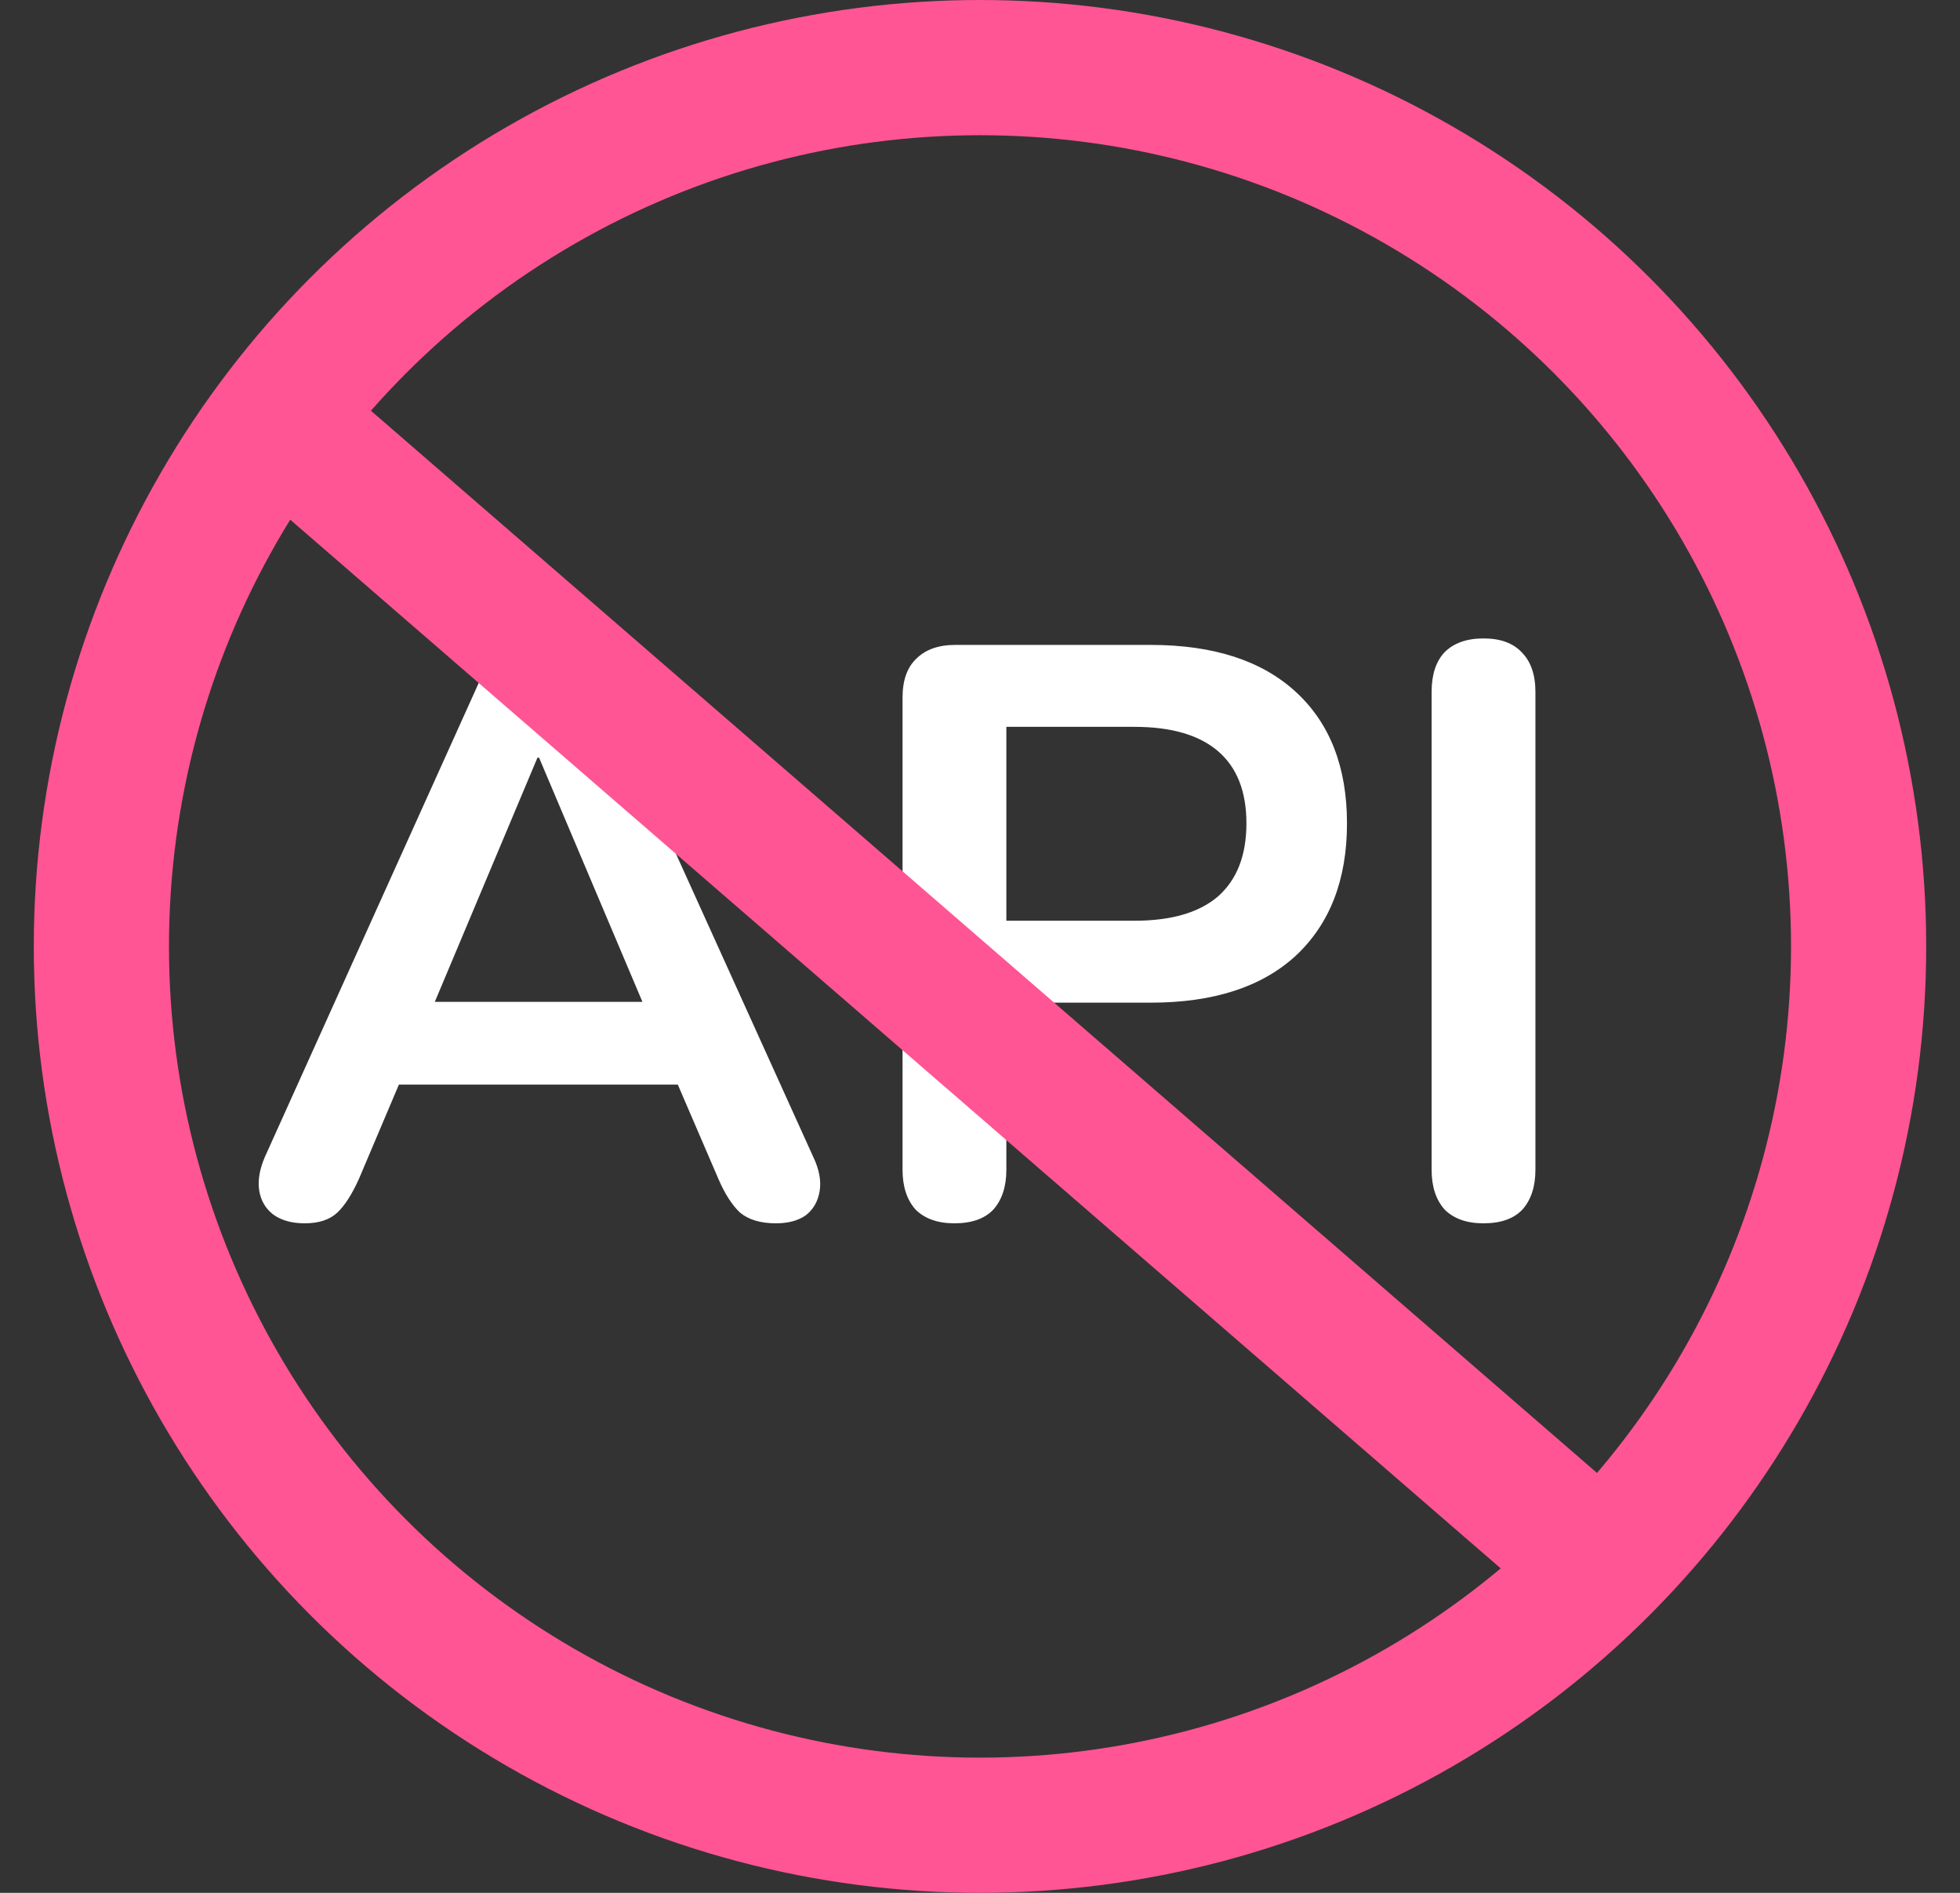 <svg width="29" height="28" viewBox="0 0 29 28" fill="none" xmlns="http://www.w3.org/2000/svg">
<rect x="0" y="0" width="29" height="28" fill="#333333" stroke="none"/>
<path d="M4.508 18.096C4.316 18.096 4.16 18.052 4.04 17.964C3.928 17.876 3.86 17.76 3.836 17.616C3.812 17.464 3.84 17.296 3.92 17.112L7.088 10.092C7.192 9.86 7.316 9.696 7.46 9.6C7.612 9.496 7.784 9.444 7.976 9.444C8.16 9.444 8.324 9.496 8.468 9.6C8.62 9.696 8.748 9.86 8.852 10.092L12.032 17.112C12.12 17.296 12.152 17.464 12.128 17.616C12.104 17.768 12.036 17.888 11.924 17.976C11.812 18.056 11.664 18.096 11.48 18.096C11.256 18.096 11.08 18.044 10.952 17.94C10.832 17.828 10.724 17.66 10.628 17.436L9.848 15.624L10.496 16.044H5.432L6.08 15.624L5.312 17.436C5.208 17.668 5.1 17.836 4.988 17.94C4.876 18.044 4.716 18.096 4.508 18.096ZM7.952 11.208L6.272 15.204L5.96 14.82H9.968L9.668 15.204L7.976 11.208H7.952ZM14.122 18.096C13.874 18.096 13.682 18.028 13.546 17.892C13.418 17.748 13.354 17.552 13.354 17.304V10.32C13.354 10.064 13.422 9.872 13.558 9.744C13.694 9.608 13.886 9.54 14.134 9.54H17.026C17.954 9.54 18.67 9.772 19.174 10.236C19.678 10.7 19.93 11.348 19.93 12.18C19.93 13.012 19.678 13.664 19.174 14.136C18.67 14.6 17.954 14.832 17.026 14.832H14.89V17.304C14.89 17.552 14.826 17.748 14.698 17.892C14.57 18.028 14.378 18.096 14.122 18.096ZM14.89 13.62H16.786C17.33 13.62 17.742 13.5 18.022 13.26C18.302 13.012 18.442 12.652 18.442 12.18C18.442 11.708 18.302 11.352 18.022 11.112C17.742 10.872 17.33 10.752 16.786 10.752H14.89V13.62ZM21.95 18.096C21.702 18.096 21.51 18.028 21.374 17.892C21.246 17.748 21.182 17.552 21.182 17.304V10.236C21.182 9.98 21.246 9.784 21.374 9.648C21.51 9.512 21.702 9.444 21.95 9.444C22.198 9.444 22.386 9.512 22.514 9.648C22.65 9.784 22.718 9.98 22.718 10.236V17.304C22.718 17.552 22.654 17.748 22.526 17.892C22.398 18.028 22.206 18.096 21.95 18.096Z" fill="white"/>
<circle cx="14.5" cy="14" r="13" stroke="#FF5594" stroke-width="2"/>
<path d="M4.155 6.244L23.5 23" stroke="#FF5594" stroke-width="2"/>
</svg>
